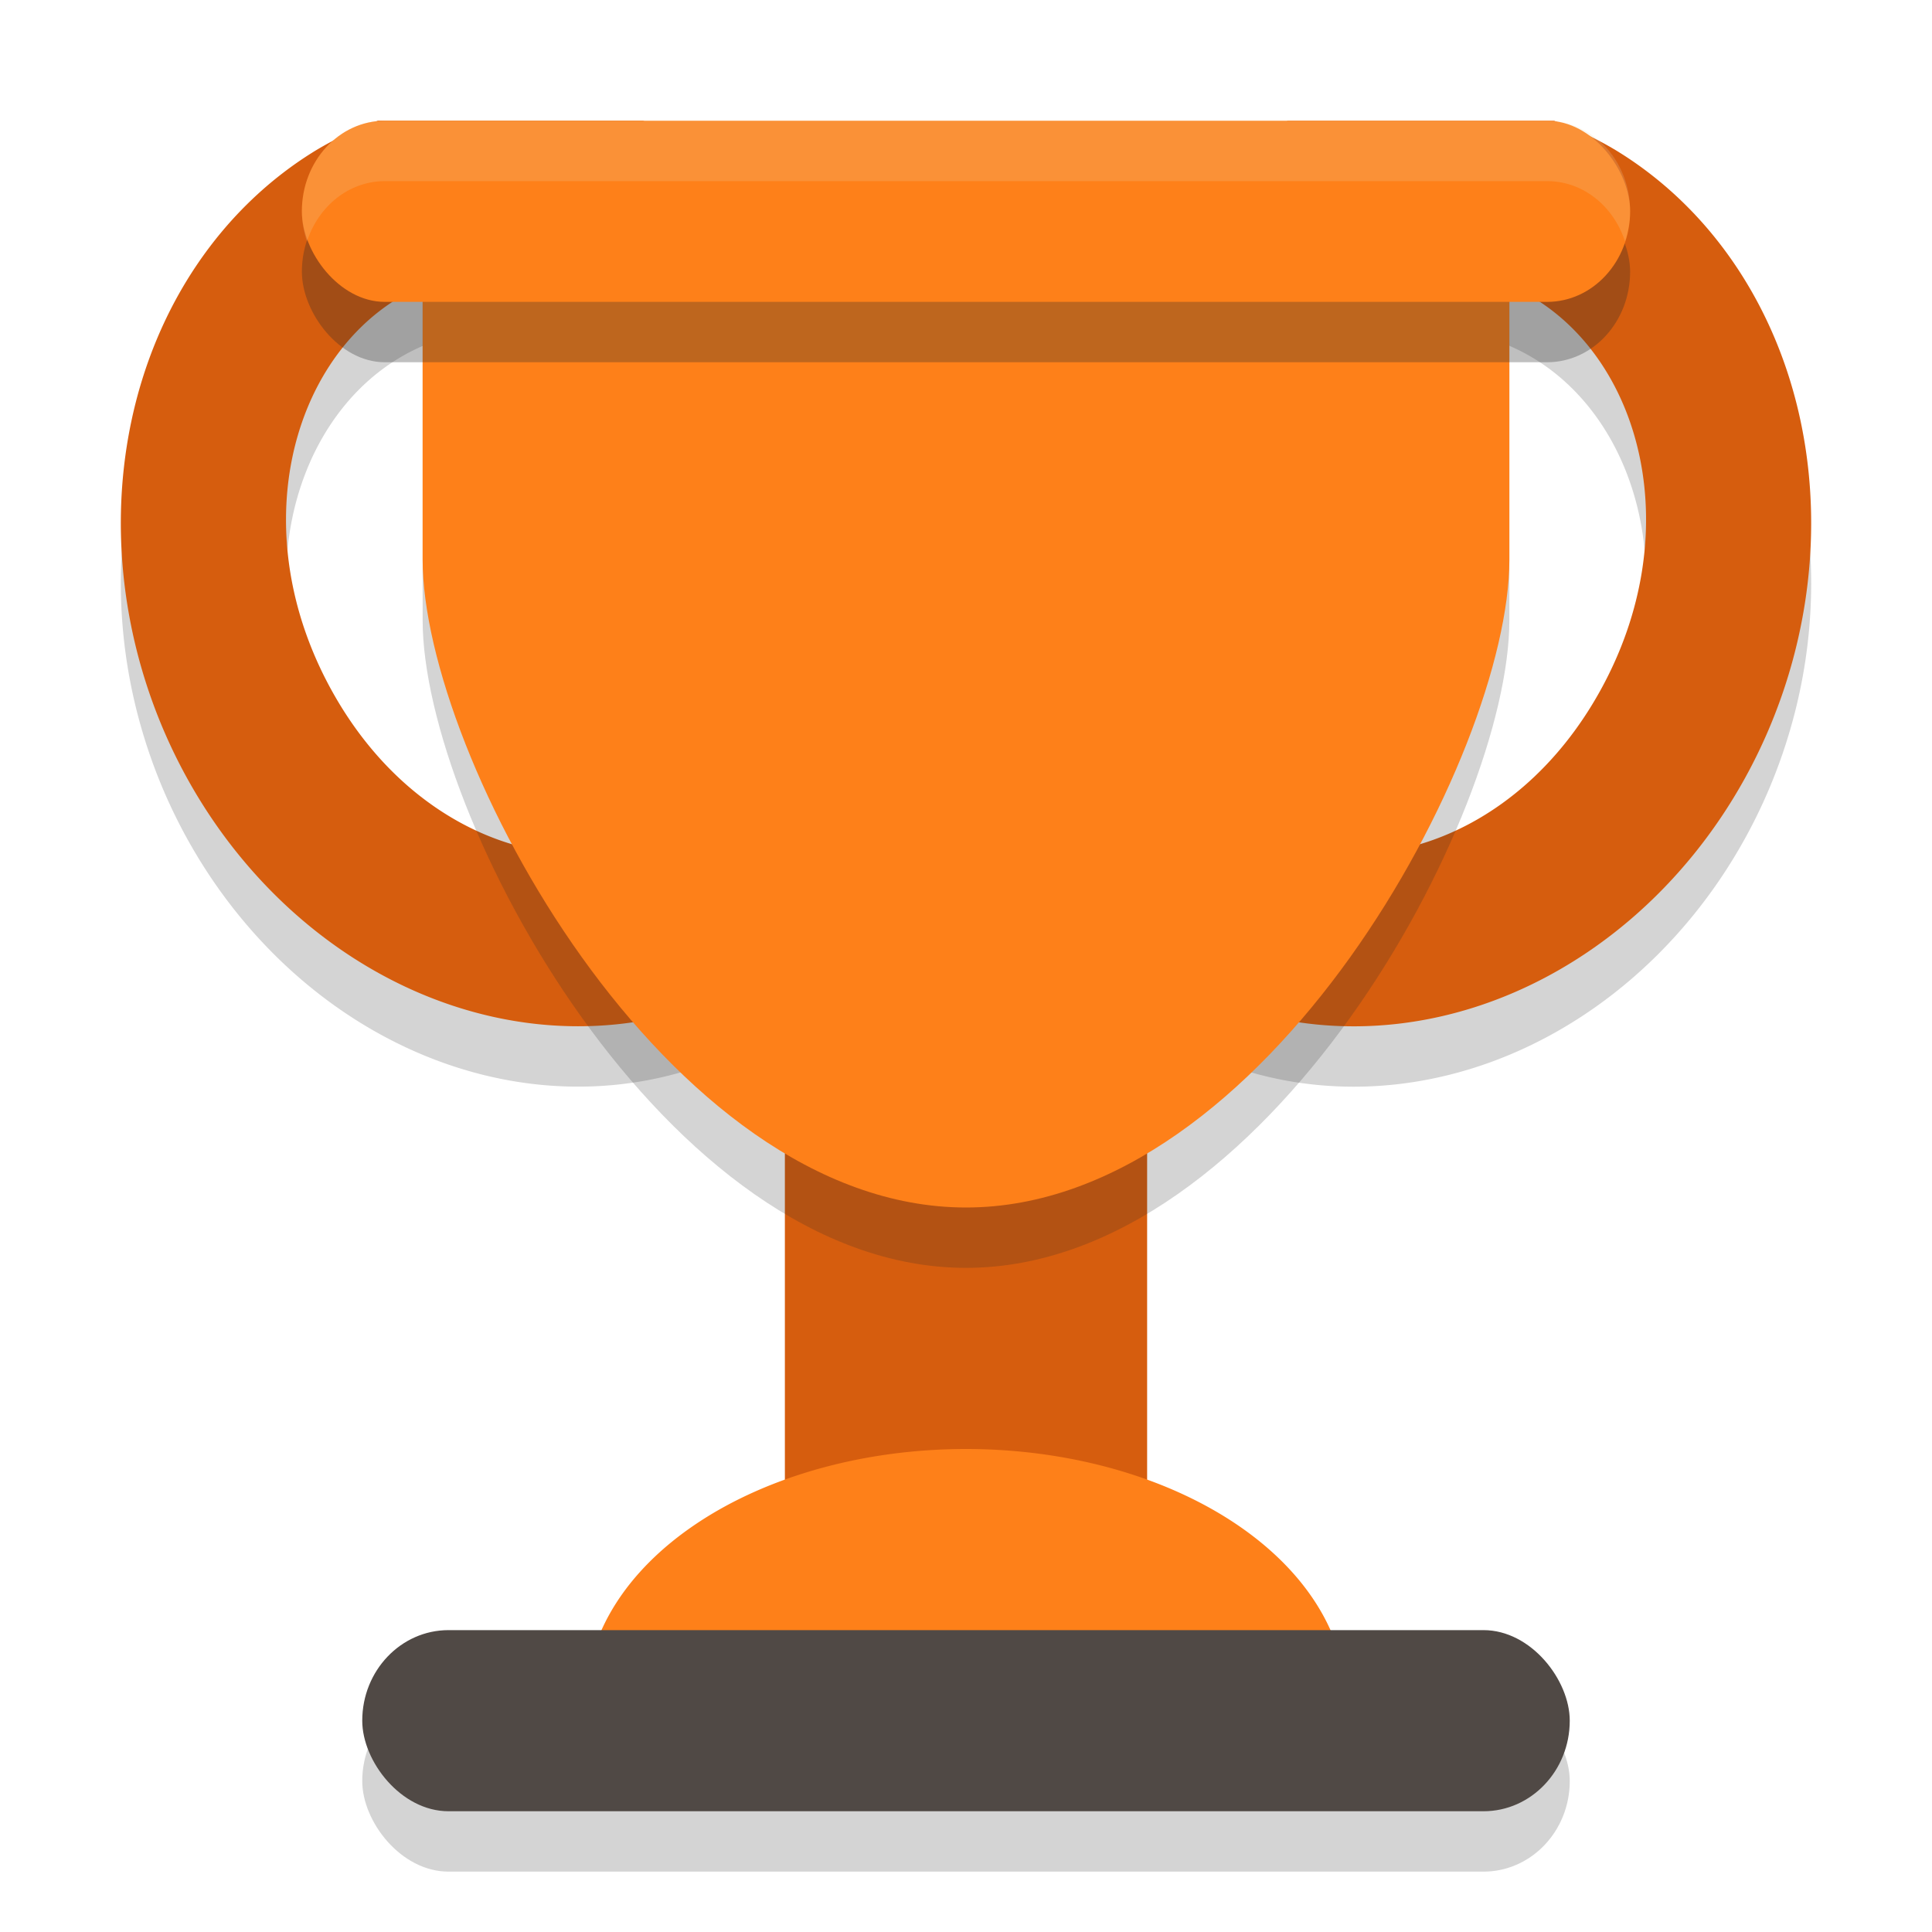 <svg width="32" height="32" version="1" xmlns="http://www.w3.org/2000/svg">
  <path d="m6.258 3a7.807 6.881 69.602 0 0-1.012 0.482 7.807 6.881 69.602 0 0-2.154 10.395 7.807 6.881 69.602 0 0 9.66 3.24 7.807 6.881 69.602 0 0 2.156-10.395 7.807 6.881 69.602 0 0-4.26-3.723zm2.225 2.449c1.475 0.037 3.05 0.943 4.029 2.723 1.425 2.588 0.695 5.399-1.109 6.492-1.805 1.093-4.489 0.352-5.914-2.236-1.425-2.588-0.695-5.397 1.109-6.49 0.564-0.342 1.214-0.505 1.885-0.488z" fill="#282828" opacity=".2"/>
  <path d="m21.334 3a6.881 7.807 20.398 0 0-4.242 3.723 6.881 7.807 20.398 0 0 2.156 10.395 6.881 7.807 20.398 0 0 9.66-3.24 6.881 7.807 20.398 0 0-2.154-10.395 6.881 7.807 20.398 0 0-1.012-0.482zm2.184 2.449c0.671-0.017 1.321 0.145 1.885 0.486 1.805 1.093 2.534 3.904 1.109 6.492-1.425 2.588-4.109 3.329-5.914 2.236-1.805-1.093-2.536-3.904-1.111-6.492 0.979-1.779 2.556-2.685 4.031-2.723z" fill="#282828" opacity=".2"/>
  <rect x="6" y="28" width="20" height="3" rx="1.429" ry="1.5" fill="#282828" opacity=".2"/>
  <path d="m21.334 2a6.881 7.807 20.398 0 0-4.242 3.723 6.881 7.807 20.398 0 0 2.156 10.395 6.881 7.807 20.398 0 0 9.66-3.24 6.881 7.807 20.398 0 0-2.154-10.395 6.881 7.807 20.398 0 0-1.012-0.482h-4.408zm2.184 2.449c0.671-0.017 1.321 0.145 1.885 0.486 1.805 1.093 2.534 3.904 1.109 6.492-1.425 2.588-4.109 3.329-5.914 2.236-1.805-1.093-2.536-3.904-1.111-6.492 0.979-1.779 2.556-2.685 4.031-2.723z" fill="#d65d0e"/>
  <path d="m6.258 2a7.807 6.881 69.602 0 0-1.012 0.482 7.807 6.881 69.602 0 0-2.154 10.395 7.807 6.881 69.602 0 0 9.66 3.24 7.807 6.881 69.602 0 0 2.156-10.395 7.807 6.881 69.602 0 0-4.26-3.723h-4.391zm2.225 2.449c1.475 0.037 3.05 0.943 4.029 2.723 1.425 2.588 0.695 5.399-1.109 6.492-1.805 1.093-4.489 0.352-5.914-2.236-1.425-2.588-0.695-5.397 1.109-6.49 0.564-0.342 1.214-0.505 1.885-0.488z" fill="#d65d0e"/>
  <rect x="13" y="16" width="6" height="12.6" fill="#d65d0e"/>
  <path d="m7 3.692v6.577c0 3.25 4.029 10.731 9 10.731s9-7.481 9-10.731v-6.577z" fill="#282828" opacity=".2"/>
  <path d="m7 2.692v6.577c0 3.25 4.029 10.731 9 10.731s9-7.481 9-10.731v-6.577z" fill="#fe8019"/>
  <rect x="5" y="3" width="22" height="3" rx="1.375" ry="1.5" fill="#282828" opacity=".3"/>
  <rect x="5" y="2" width="22" height="3" rx="1.375" ry="1.5" fill="#fe8019"/>
  <path d="m16 24a6.3 4.2 0 0 0-6.3 4.2h12.6a6.3 4.2 0 0 0-6.3-4.2z" fill="#fe8019"/>
  <rect x="6" y="27" width="20" height="3" rx="1.429" ry="1.5" fill="#504945"/>
  <path d="m6.375 2c-0.762 0-1.375 0.669-1.375 1.5 0 0.177 0.033 0.343 0.084 0.5 0.189-0.582 0.691-1 1.291-1h19.25c0.6 0 1.102 0.418 1.291 1 0.051-0.157 0.084-0.323 0.084-0.5 0-0.831-0.613-1.5-1.375-1.5h-19.25z" fill="#ebdbb2" opacity=".2"/>
</svg>
